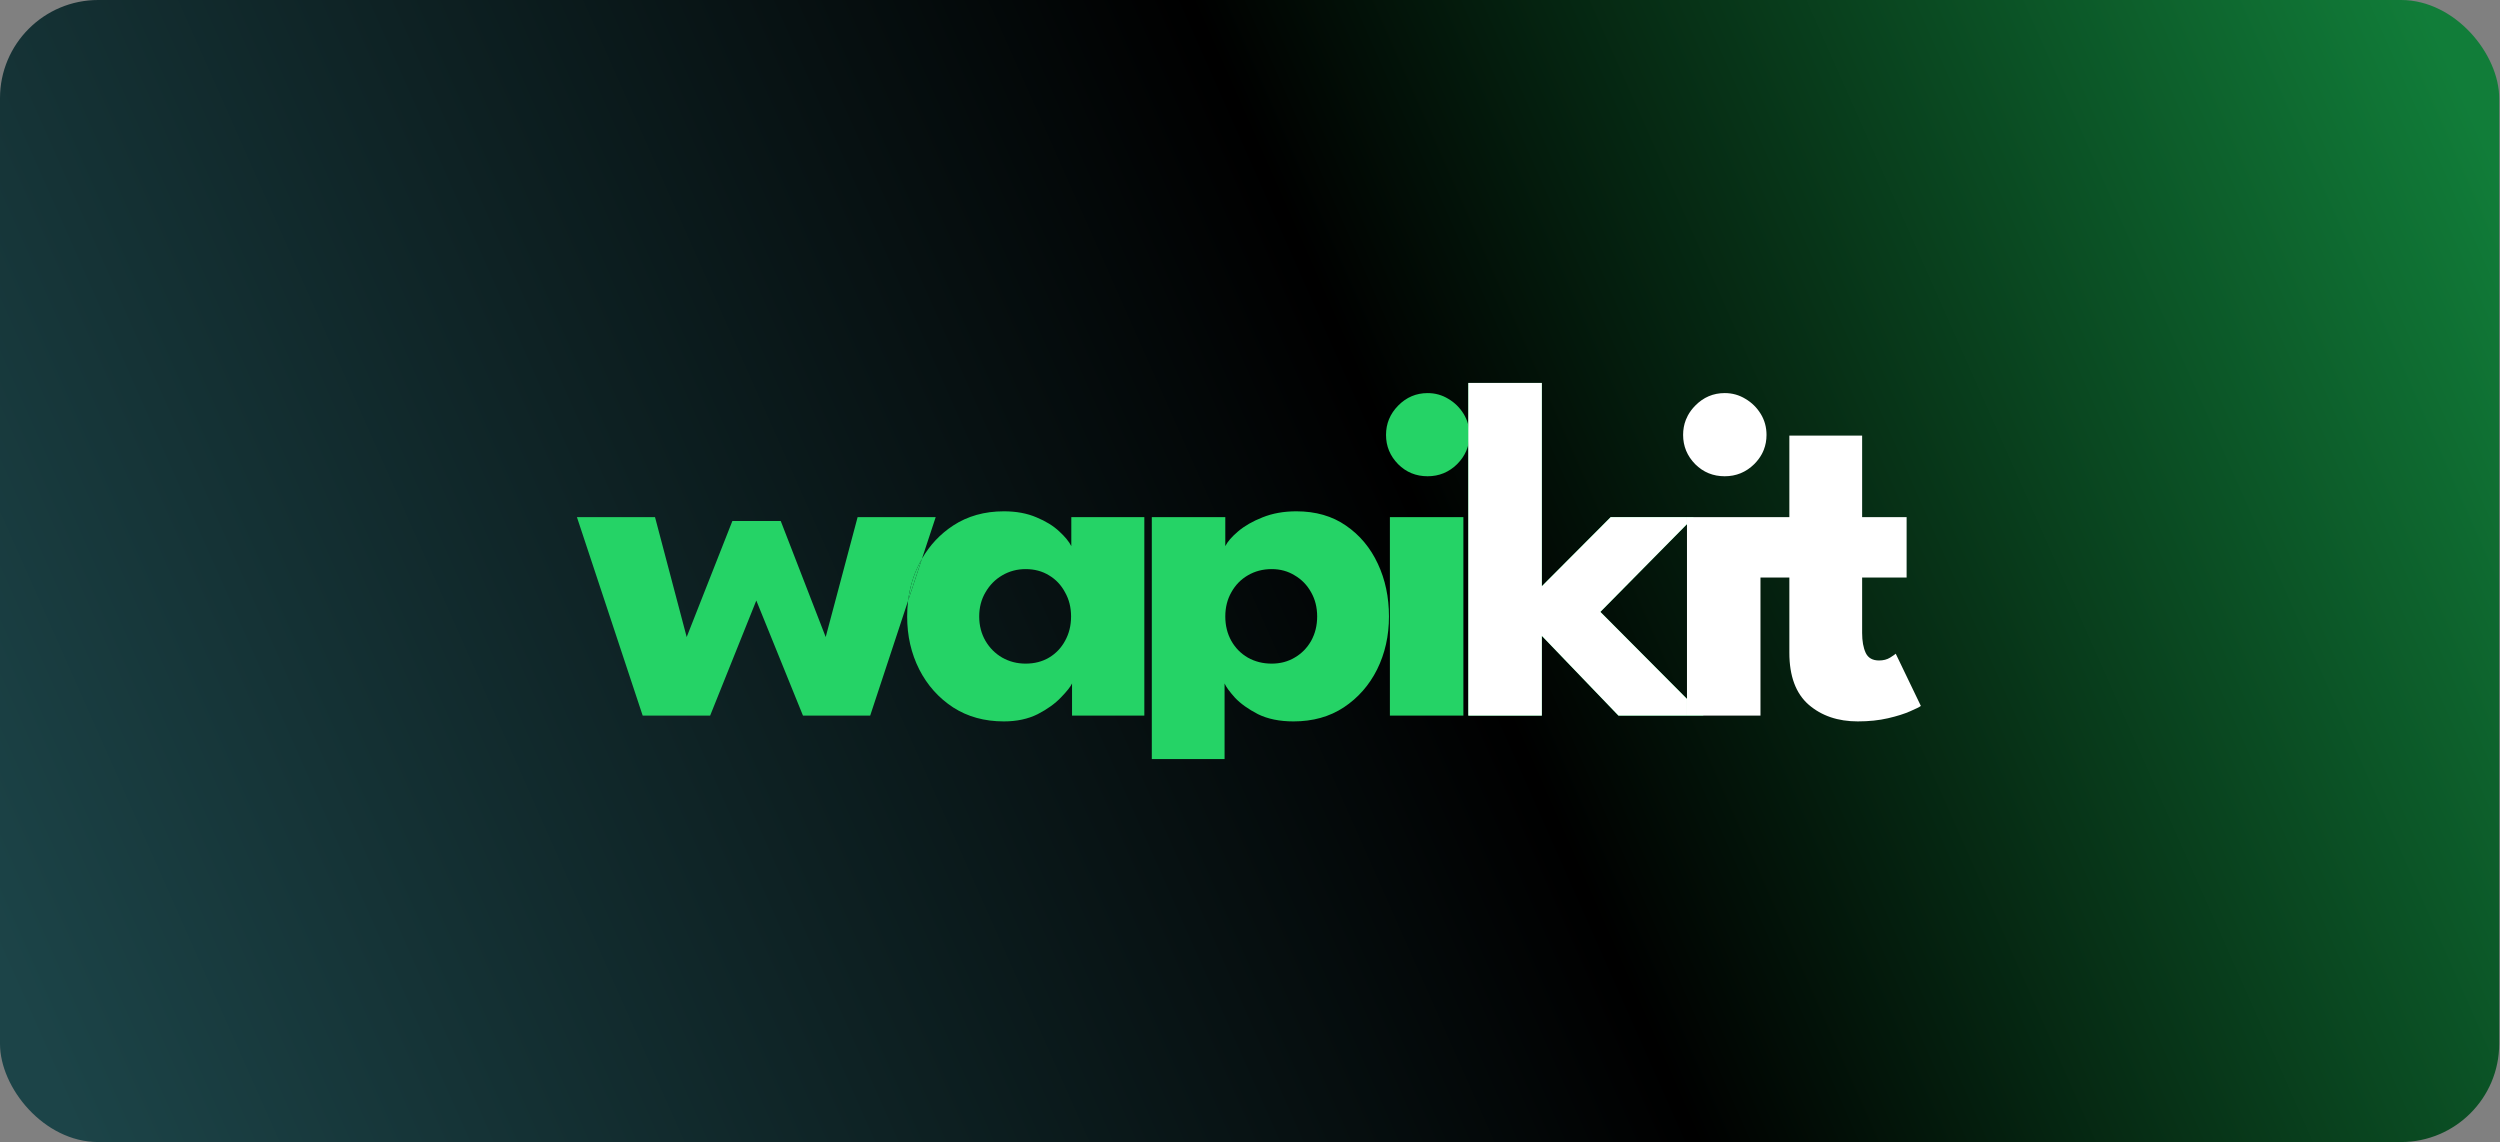 <svg width="1482" height="677" viewBox="0 0 1482 677" fill="none" xmlns="http://www.w3.org/2000/svg">
<rect x="0" y="0" width="1482" height="677" fill="#808080" stroke="none"/>
<rect width="1481.52" height="677" rx="58.223" fill="url(#paint0_linear_331_75)"/>
<path d="M725.925 449.963H682.787V306.547H726.355V323.745C727.693 321.069 730.225 318.155 733.951 315.002C737.773 311.754 742.598 308.983 748.426 306.69C754.35 304.301 761.038 303.107 768.49 303.107C779.956 303.107 789.749 305.926 797.87 311.563C806.087 317.2 812.393 324.748 816.788 334.207C821.183 343.57 823.381 353.985 823.381 365.45C823.381 376.916 821.04 387.378 816.358 396.837C811.677 406.2 805.084 413.7 796.581 419.337C788.173 424.879 778.236 427.65 766.771 427.65C758.554 427.65 751.531 426.217 745.703 423.35C739.97 420.388 735.432 417.14 732.088 413.605C728.839 409.974 726.785 407.156 725.925 405.149V449.963ZM780.816 365.45C780.816 360.1 779.621 355.322 777.233 351.118C774.844 346.819 771.596 343.475 767.487 341.086C763.474 338.602 758.936 337.36 753.872 337.36C748.617 337.36 743.888 338.602 739.684 341.086C735.575 343.475 732.327 346.819 729.938 351.118C727.549 355.322 726.355 360.1 726.355 365.45C726.355 370.801 727.549 375.626 729.938 379.925C732.327 384.129 735.575 387.425 739.684 389.814C743.888 392.203 748.617 393.397 753.872 393.397C758.936 393.397 763.474 392.203 767.487 389.814C771.596 387.425 774.844 384.129 777.233 379.925C779.621 375.626 780.816 370.801 780.816 365.45Z" fill="#25D366"/>
<path d="M823.927 424.21V306.547H867.496V424.21H823.927ZM846.285 282.326C839.406 282.326 833.577 279.937 828.8 275.16C824.023 270.287 821.634 264.507 821.634 257.819C821.634 251.131 824.023 245.35 828.8 240.477C833.673 235.509 839.501 233.025 846.285 233.025C850.775 233.025 854.884 234.171 858.61 236.464C862.336 238.662 865.346 241.624 867.639 245.35C869.932 249.076 871.079 253.233 871.079 257.819C871.079 264.507 868.642 270.287 863.77 275.16C858.897 279.937 853.069 282.326 846.285 282.326Z" fill="#25D366"/>
<path d="M954.839 306.547H1000.04H1004.14L948.676 362.727L1009.87 424.21H959.425L913.993 376.916V424.21H870.425V227.005H913.993V347.535L954.839 306.547Z" fill="#25D366"/>
<path d="M1000.04 306.541H954.842L913.996 347.53V227H870.428V424.205H913.996V376.91L959.428 424.205H1000.04V414.326L948.679 362.722L1000.04 310.694V306.547V306.541Z" fill="white"/>
<path fill-rule="evenodd" clip-rule="evenodd" d="M1043.61 424.21V424.205H1043.61V342.371H1060.73V386.942C1060.73 400.796 1064.55 411.067 1072.19 417.756C1079.84 424.348 1089.54 427.644 1101.29 427.644C1107.88 427.644 1113.85 427.023 1119.2 425.781C1124.55 424.539 1128.95 423.154 1132.39 421.625C1135.92 420.096 1138.02 419.045 1138.69 418.472L1123.79 387.516C1123.41 387.898 1122.31 388.662 1120.49 389.809C1118.68 390.955 1116.48 391.528 1113.9 391.528C1110.08 391.528 1107.45 390.048 1106.02 387.086C1104.58 384.028 1103.87 380.063 1103.87 375.19V342.371H1130.24V306.541H1103.87V258.243H1060.73V306.541H1043.61H1000.04V306.547H1000.04V424.21H1043.61ZM1039.88 275.16C1041.71 273.331 1043.2 271.374 1044.34 269.29C1044.81 268.428 1045.23 267.544 1045.58 266.638C1046.66 263.897 1047.19 260.955 1047.19 257.813C1047.19 253.227 1046.05 249.071 1043.75 245.345C1041.46 241.618 1038.45 238.656 1034.73 236.459C1031 234.166 1026.89 233.019 1022.4 233.019C1015.62 233.019 1009.79 235.503 1004.92 240.472C1003.12 242.299 1001.67 244.254 1000.55 246.337C1000.11 247.162 999.714 248.006 999.376 248.871C998.29 251.648 997.747 254.63 997.747 257.819C997.747 264.507 1000.14 270.287 1004.91 275.16C1009.69 279.937 1015.52 282.326 1022.4 282.326C1029.18 282.326 1035.01 279.937 1039.88 275.16Z" fill="white"/>
<path fill-rule="evenodd" clip-rule="evenodd" d="M635.505 405.149V424.21H678.357V306.547H635.075V323.745C633.738 321.069 631.349 318.155 627.909 315.002C624.47 311.754 619.979 308.983 614.438 306.69C608.896 304.301 602.447 303.107 595.09 303.107C583.624 303.107 573.592 305.926 564.993 311.563C557.322 316.592 551.171 323.142 546.541 331.213L554.683 306.547H508.392L489.474 377.632L462.817 308.84H434.153L407.066 377.632L388.292 306.547H342L380.982 424.21H420.968L448.342 355.991L476.002 424.21H515.844L538.317 356.128C537.947 359.154 537.763 362.262 537.763 365.45C537.763 376.916 540.151 387.378 544.929 396.837C549.706 406.2 556.394 413.7 564.993 419.337C573.592 424.879 583.624 427.65 595.09 427.65C602.733 427.65 609.421 426.217 615.154 423.35C620.887 420.388 625.473 417.092 628.913 413.461C632.448 409.831 634.645 407.06 635.505 405.149ZM538.317 356.128C539.276 348.274 541.48 340.966 544.929 334.207C545.444 333.187 545.981 332.188 546.541 331.213L538.317 356.128ZM584.198 379.925C581.713 375.626 580.471 370.801 580.471 365.45C580.471 360.1 581.713 355.322 584.198 351.118C586.682 346.819 589.978 343.475 594.086 341.086C598.29 338.602 602.924 337.36 607.988 337.36C613.243 337.36 617.877 338.602 621.89 341.086C625.903 343.475 629.056 346.819 631.349 351.118C633.738 355.322 634.932 360.1 634.932 365.45C634.932 370.801 633.738 375.626 631.349 379.925C629.056 384.129 625.903 387.425 621.89 389.814C617.877 392.203 613.243 393.397 607.988 393.397C602.924 393.397 598.29 392.203 594.086 389.814C589.978 387.425 586.682 384.129 584.198 379.925Z" fill="#25D366"/>
<path d="M544.929 334.207C541.48 340.966 539.276 348.274 538.317 356.128L546.541 331.213C545.981 332.188 545.444 333.187 544.929 334.207Z" fill="#25D366"/>
<defs>
<linearGradient id="paint0_linear_331_75" x1="1436.02" y1="5.12179e-05" x2="23.464" y2="626.637" gradientUnits="userSpaceOnUse">
<stop stop-color="#117D39"/>
<stop offset="0.432"/>
<stop offset="1" stop-color="#1C4448"/>
</linearGradient>
</defs>
</svg>
